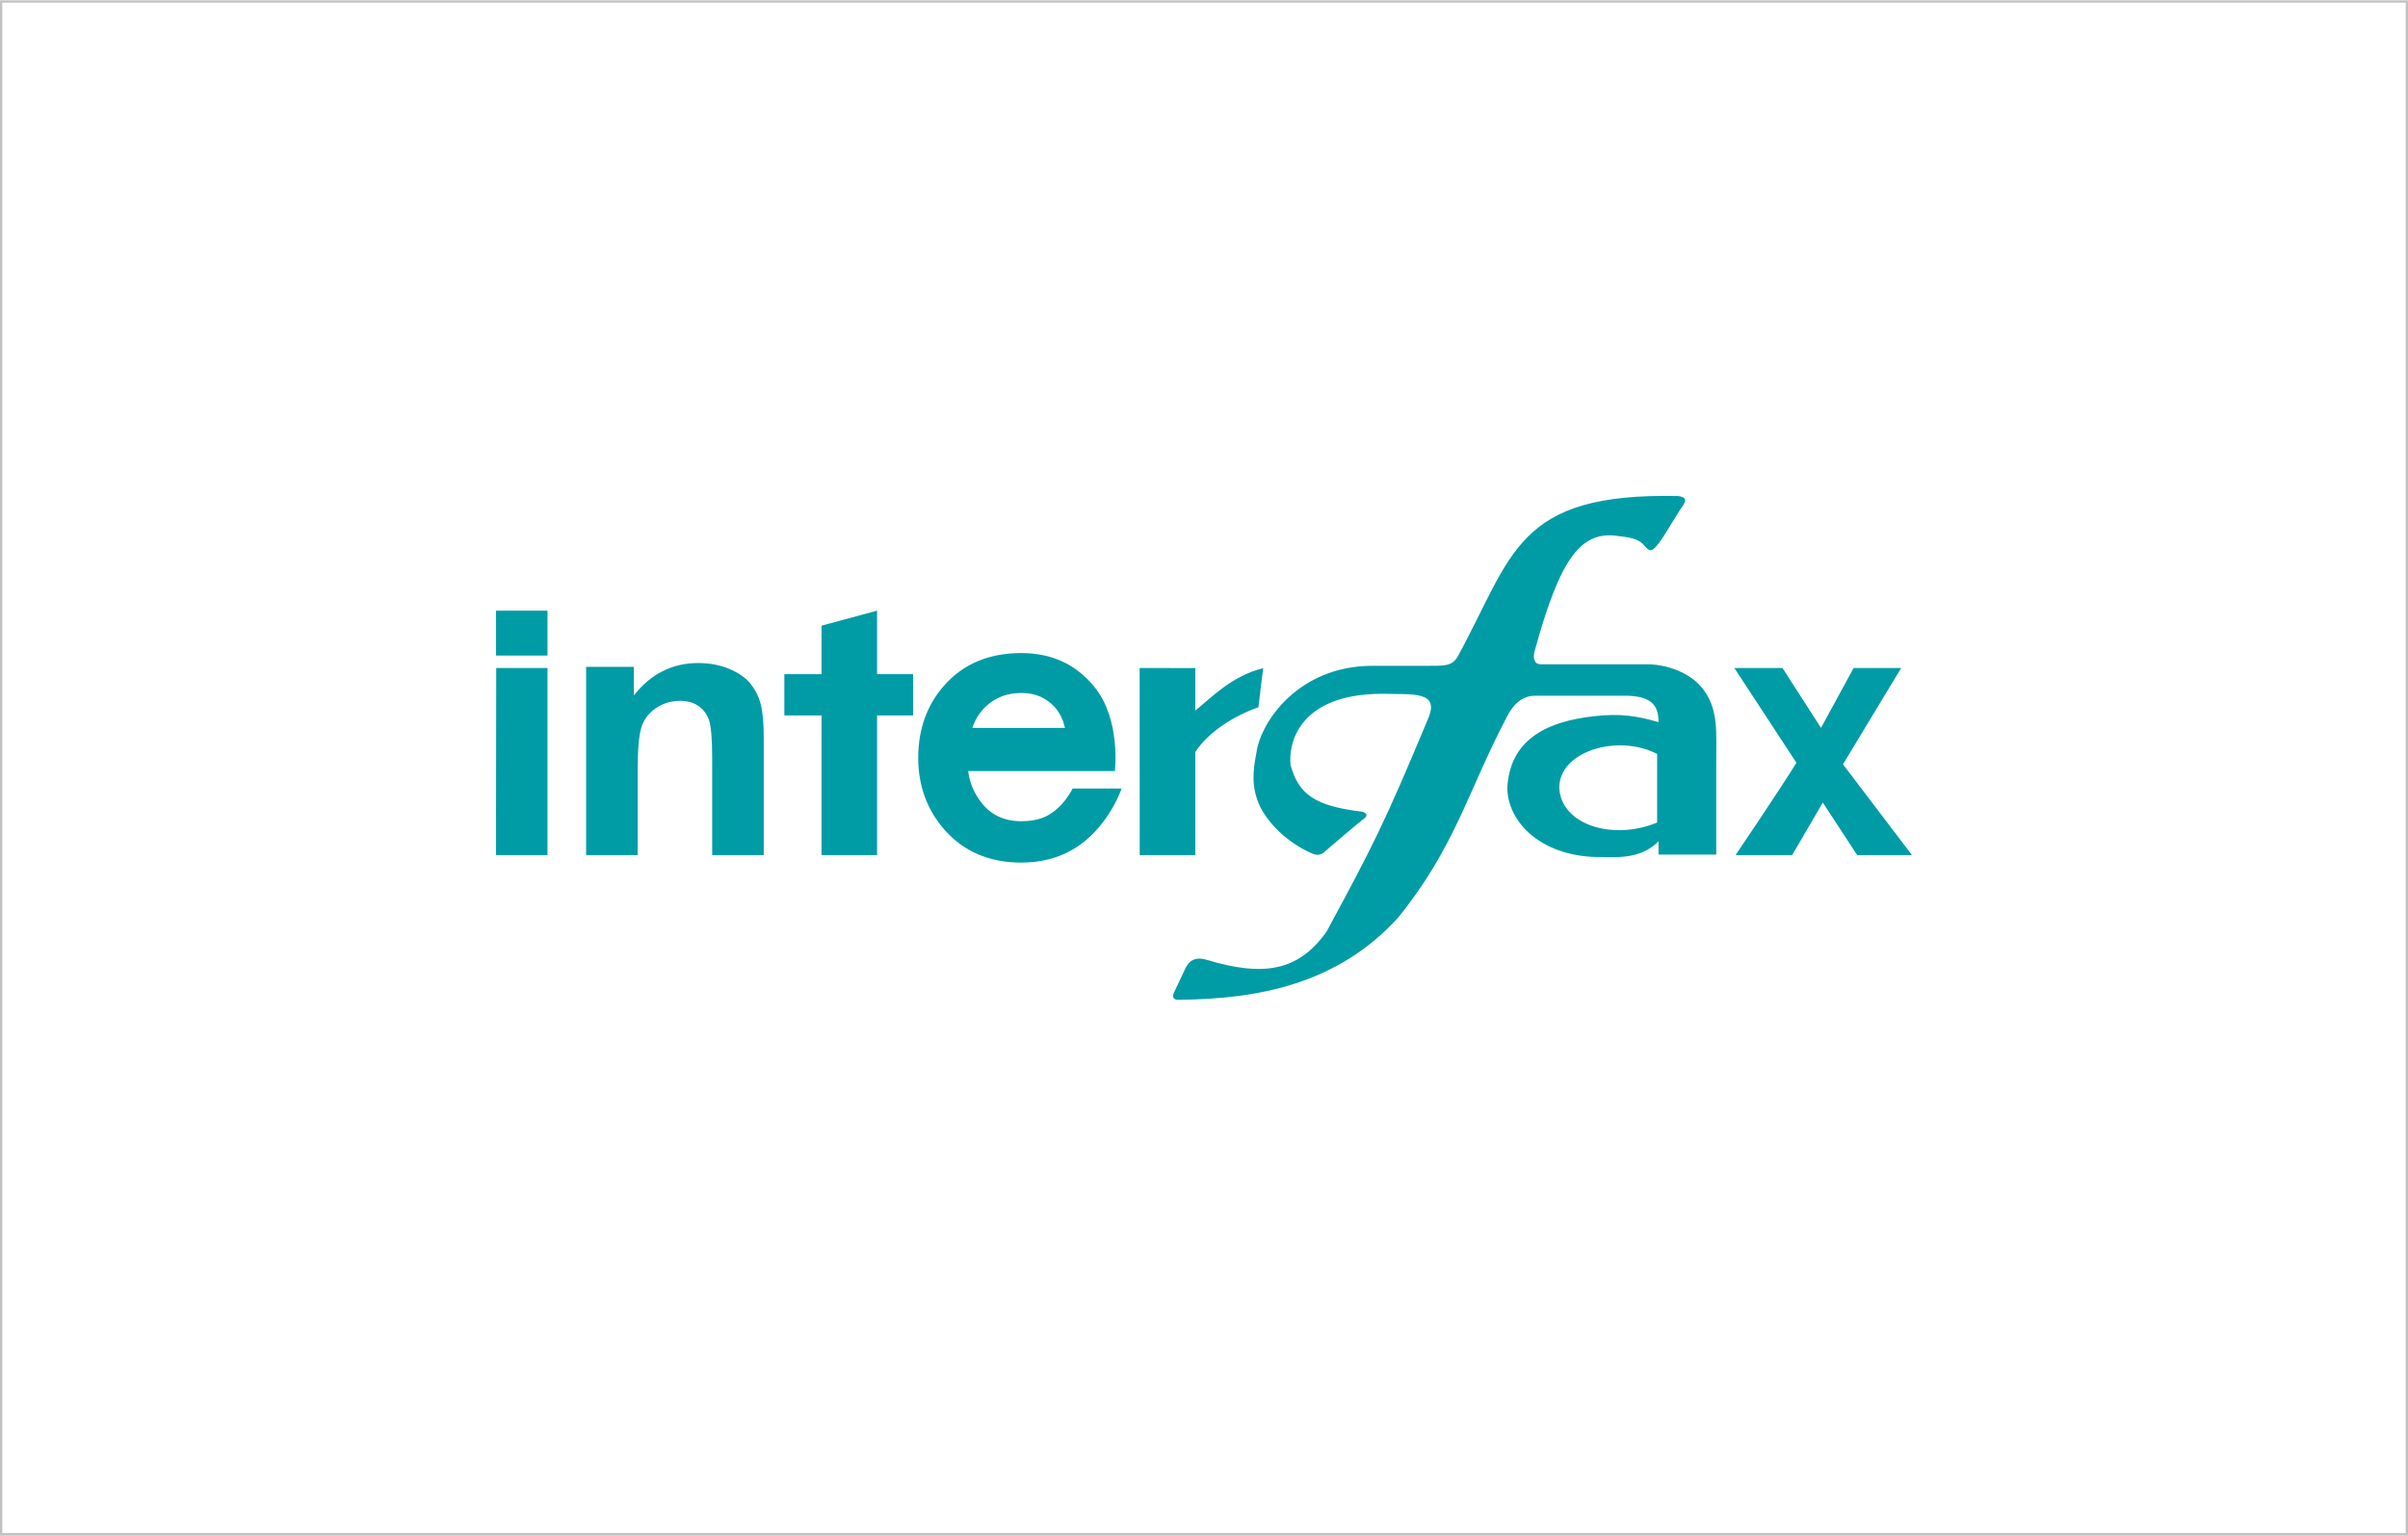 <svg width="301" height="192" viewBox="0 0 301 192" fill="none" xmlns="http://www.w3.org/2000/svg">
    <path d="M300.717 0.33V191.66H0.283V0.33H300.717ZM301 0.04H0V192H301V0V0.04Z" fill="#C2C2C2"/>
    <path fill-rule="evenodd" clip-rule="evenodd" d="M68.436 83.52V106.911H62L62.028 83.52H68.436ZM62 81.96H68.436V76.347H62V81.96ZM79.234 86.943V83.37H73.264V106.911H79.71V96.258C79.71 93.629 79.874 91.83 80.203 90.856C80.53 89.879 81.14 89.1 82.026 88.507C82.913 87.915 83.914 87.623 85.03 87.623C85.904 87.623 86.648 87.829 87.267 88.241C87.886 88.656 88.332 89.236 88.612 89.98C88.883 90.726 89.024 92.371 89.024 94.907V106.911H95.469V92.313C95.469 90.501 95.353 89.109 95.115 88.138C94.877 87.166 94.453 86.293 93.849 85.525C93.247 84.761 92.355 84.131 91.175 83.634C89.997 83.142 88.7 82.896 87.269 82.896C84.04 82.896 81.359 84.244 79.234 86.943ZM109.635 84.291V76.347L102.693 78.224V84.291H98.043V89.449H102.693L102.688 106.911H109.635V89.449H114.135V84.291H109.635ZM121.536 91.005C123.967 91.005 130.854 91.005 133.122 91.005C132.903 90.073 132.545 89.202 131.87 88.439C130.779 87.228 129.405 86.639 127.672 86.639C125.95 86.639 124.534 87.157 123.342 88.223C122.501 88.98 121.917 89.903 121.536 91.005ZM140.202 98.586C140.202 98.586 138.736 102.971 134.978 105.64C132.92 107.103 130.453 107.846 127.658 107.846C123.679 107.846 120.44 106.458 118.046 103.721C115.876 101.249 114.778 98.229 114.778 94.749C114.778 91.165 115.879 88.108 118.052 85.671C120.41 83.003 123.645 81.648 127.658 81.648C131.579 81.648 134.584 83.138 136.82 85.903C140.14 90.002 139.358 96.401 139.358 96.401C139.358 96.401 123.582 96.401 121.019 96.401C121.215 97.867 121.748 99.153 122.635 100.295C123.871 101.894 125.515 102.67 127.66 102.67C128.871 102.67 129.903 102.471 130.73 102.073C132.942 101 134.076 98.586 134.076 98.586H140.202ZM149.413 88.837V83.523L142.455 83.52L142.465 106.911H149.413C149.413 104.573 149.413 94.421 149.413 94.025C151.063 91.465 154.414 89.42 157.306 88.431C157.44 87.171 157.672 85.335 157.902 83.535C153.942 84.522 151.43 87.219 149.413 88.837ZM207.14 102.838V94.258C202.082 91.679 194.766 94.013 194.913 98.589C195.206 103.099 201.557 105.141 207.14 102.838ZM207.315 105.186C205.637 106.87 203.519 107.294 200.372 107.151C192.781 107.298 188.462 102.841 188.413 98.528C188.711 92.779 192.877 90.19 199.48 89.522C202.55 89.185 204.737 89.522 207.315 90.286C207.315 88.419 206.687 86.981 203.1 86.981C201.186 86.981 194.755 86.981 191.896 86.981C190.006 86.981 188.911 88.419 188.168 89.998C183.504 98.912 181.864 105.957 174.768 114.724C167.178 123.061 157.286 124.905 147.313 125C146.737 125.006 146.419 124.736 146.813 123.953C147.07 123.444 147.732 121.996 148.11 121.203C148.367 120.671 148.951 119.432 150.805 119.993C157.953 122.15 162.318 121.432 165.837 116.45C171.645 105.667 172.935 103.224 178.493 89.903C180.029 86.358 176.705 86.835 172.589 86.74C162.368 86.835 161.024 92.922 161.32 95.652C162.318 99.295 164.398 100.781 170.106 101.453C170.505 101.501 171.147 101.785 170.603 102.266C169.711 102.939 166.637 105.573 165.644 106.436C165.594 106.482 165.05 107.106 164.147 106.768C160.774 105.334 158.496 102.794 157.552 100.925C156.362 98.433 156.612 96.421 157.058 94.074C157.604 90.19 162.368 83.244 171.546 83.244C173.133 83.244 176.802 83.244 178.344 83.244C180.677 83.244 181.467 83.289 182.212 82.092C189.159 69.348 189.455 61.586 209.749 62.017C211.438 62.211 210.291 63.217 209.851 63.981C209.358 64.796 208.704 65.849 207.866 67.191C206.522 69.157 206.272 69.06 205.581 68.246C204.737 67.24 203.599 67.191 201.758 66.952C197.493 66.616 194.962 69.968 191.838 81.375C191.738 81.663 191.442 83.1 192.68 83.052C197.941 83.052 200.383 83.052 205.886 83.052C208.203 83.052 211.483 84.023 213.125 86.491C214.777 88.958 214.529 91.455 214.529 95.271V106.841H207.315V105.186ZM237.649 83.52L230.372 95.556L239 106.911H232.15L227.853 100.341L224.016 106.911H216.942C216.942 106.911 222.247 99.074 224.554 95.367L216.795 83.52H222.813L227.625 91.003L231.699 83.52H237.649Z" fill="#009CA6"/>
</svg>
